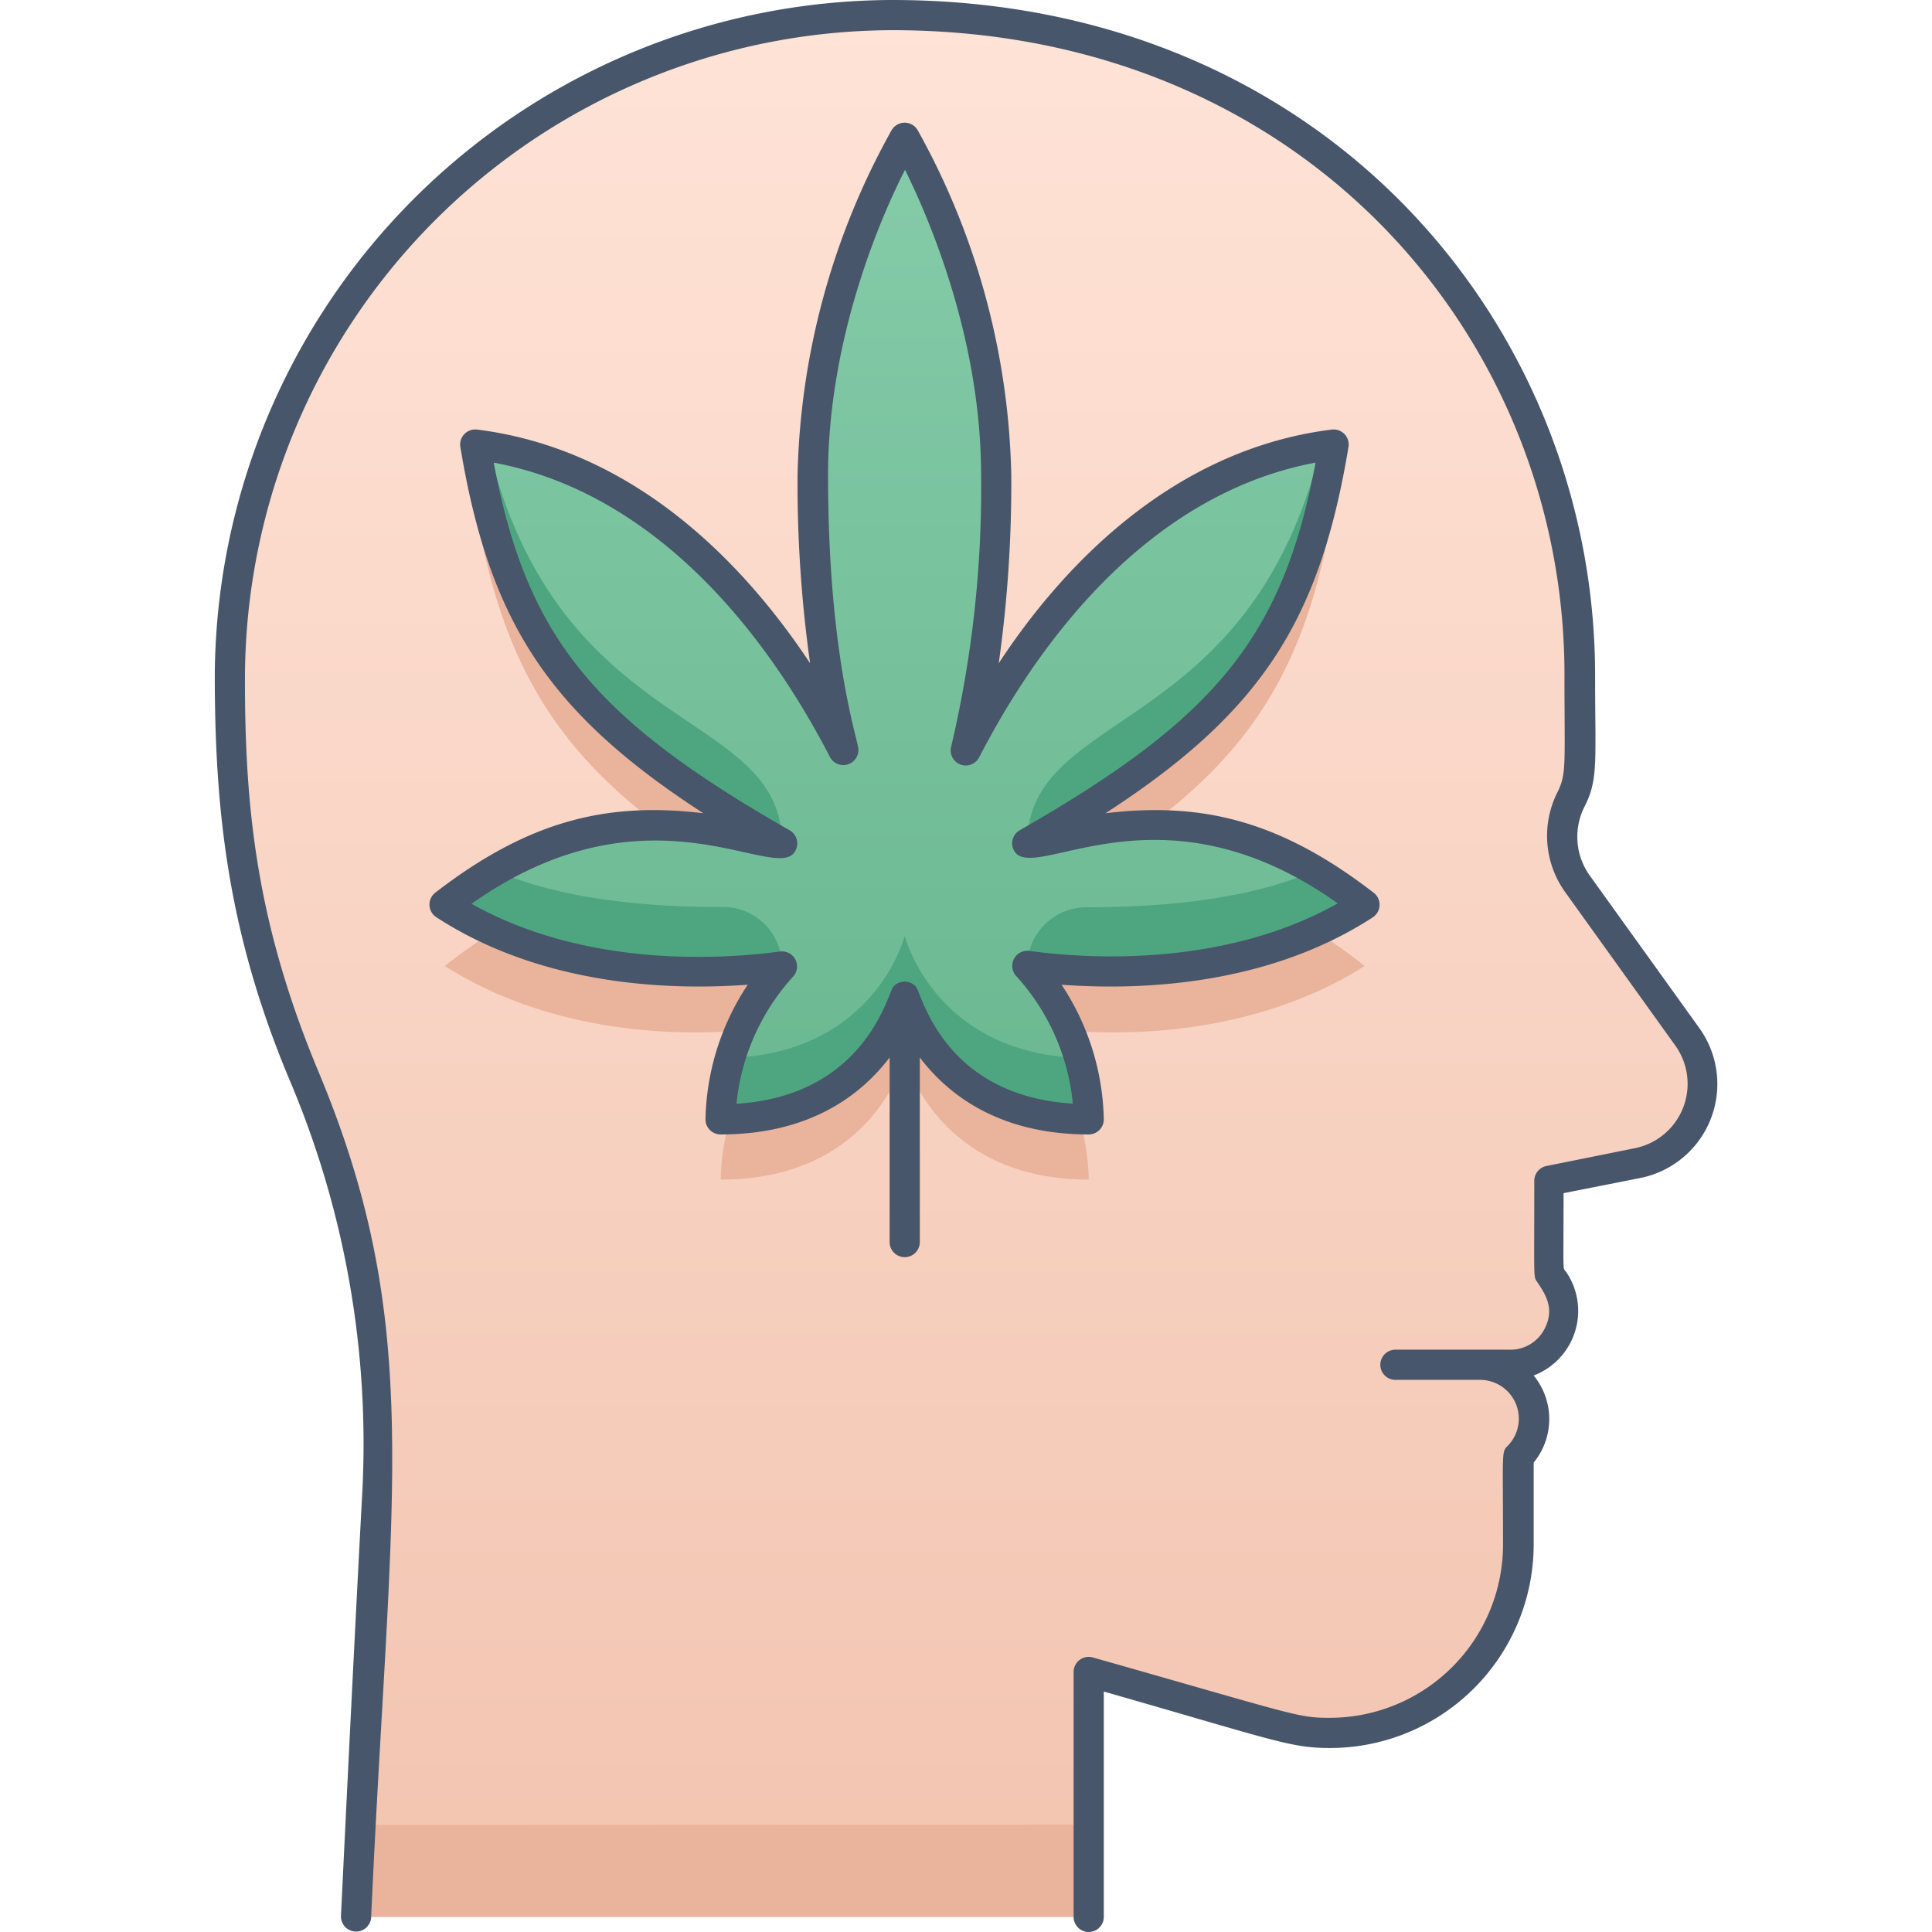 <svg xmlns="http://www.w3.org/2000/svg" xmlns:xlink="http://www.w3.org/1999/xlink" viewBox="0 0 128 128"><defs><style>.cls-1{fill:url(#linear-gradient);}.cls-2{fill:#eab39b;}.cls-3{fill:url(#linear-gradient-2);}.cls-4{fill:#4da67f;}.cls-5{fill:#47566a;}</style><linearGradient id="linear-gradient" x1="64" y1="126.98" x2="64" y2="0.98" gradientUnits="userSpaceOnUse"><stop offset="0" stop-color="#f2c4b0"/><stop offset="1" stop-color="#ffe3d7"/></linearGradient><linearGradient id="linear-gradient-2" x1="59.94" y1="74.17" x2="59.94" y2="9.17" gradientUnits="userSpaceOnUse"><stop offset="0" stop-color="#6ab891"/><stop offset="1" stop-color="#85cba9"/></linearGradient></defs><title>Cannabis</title><g id="Cannabis"><path class="cls-1" d="M112.75,71.82a5.34,5.34,0,0,1-4.29,5.24l-5.87,1.18c0,7-.14,5.87.37,6.64a3.52,3.52,0,0,1-.5,4.54c-1.25,1.21-2.55,1-4.42,1a3.58,3.58,0,0,1,2.52,6.1c0,6,.65,10.32-3.65,14.62a12.44,12.44,0,0,1-12.25,3.17l-12.53-3.58V127H23.58C25,98,27,87.7,20.21,71.37a62.56,62.56,0,0,1-5-24.68c0-13.52,4.27-24.24,12.92-32.86,26.66-26.53,76.45-9.89,76.45,30.89,0,6.06.16,6.91-.48,8.08a5.47,5.47,0,0,0,.34,5.75C112.14,69.24,112.75,69.52,112.75,71.82Z"/><path class="cls-2" d="M90.41,64C85.28,67.27,77.57,69.3,68.06,68a15.48,15.48,0,0,1,4.07,10.15c-10.16,0-12.19-8.12-12.19-8.12s-2,8.12-12.19,8.12A15.49,15.49,0,0,1,51.81,68C42.34,69.3,34.62,67.29,29.47,64c7.5-6,13.82-6.09,22.34-4.06-12.2-7-18.07-12.61-20.31-26.4C42.82,35.1,50.63,43.63,55.86,53.74c-.17-.92-2-6.62-2-18.22,0-12.19,6.1-22.35,6.1-22.35S66,23.33,66,35.52c0,11.6-1.85,17.3-2,18.22,5.23-10.11,13-18.64,24.35-20.25C86.19,47,80.74,52.63,68.06,59.89,76.65,57.85,82.9,58,90.41,64Z"/><path class="cls-3" d="M90.41,60C85.28,63.27,77.57,65.3,68.06,64a15.48,15.48,0,0,1,4.07,10.15c-10.16,0-12.19-8.12-12.19-8.12s-2,8.12-12.19,8.12A15.49,15.49,0,0,1,51.81,64C42.34,65.3,34.62,63.29,29.47,60c7.5-6,13.82-6.09,22.34-4.06-12.2-7-18.07-12.61-20.31-26.4C42.82,31.1,50.63,39.63,55.86,49.74c-.17-.92-2-6.62-2-18.22,0-12.19,6.1-22.35,6.1-22.35S66,19.33,66,31.52c0,11.6-1.85,17.3-2,18.22,5.23-10.11,13-18.64,24.35-20.25C86.19,43,80.74,48.63,68.06,55.89,76.65,53.85,82.9,54,90.41,60Z"/><path class="cls-4" d="M51.81,55.89C39.38,48.76,33.72,43.16,31.5,29.49l.85.12C37.07,49,51.81,46.83,51.81,55.89Z"/><path class="cls-4" d="M51.81,64c-7.47,1-15.89.1-22.34-4.07a31.52,31.52,0,0,1,3.33-2.27c4.67,2.1,11.05,2.45,15.1,2.43A3.91,3.91,0,0,1,51.81,64Z"/><path class="cls-4" d="M71.5,70.09a14.84,14.84,0,0,1,.63,4.08c-10.16,0-12.19-8.12-12.19-8.12s-2,8.12-12.19,8.12a14.47,14.47,0,0,1,.63-4.08C58,69.76,59.94,62,59.94,62S61.89,69.76,71.5,70.09Z"/><path class="cls-4" d="M90.41,60C85.28,63.27,77.57,65.3,68.06,64A3.92,3.92,0,0,1,72,60.11c4,0,10.43-.33,15.09-2.43A37,37,0,0,1,90.41,60Z"/><path class="cls-4" d="M88.37,29.49c-1.25,7.72-3.6,13.76-9.5,18.94-6.87,6-10.81,7-10.81,7.46,0-9,14.77-7,19.46-26.28Z"/><path class="cls-2" d="M72.13,120.89V127H23.58s.12-2.41.28-6.09Z"/><path class="cls-5" d="M112.59,68.12,105.32,58A4.41,4.41,0,0,1,105,53.4c.9-1.8.68-2.91.68-8.71C105.65,21.62,87.79,0,59.12,0A45,45,0,0,0,14.23,44.69c0,9,.86,17.05,4.9,26.73A61.71,61.71,0,0,1,24,98.92c-.65,12.08-1.4,27.87-1.41,28a1,1,0,0,0,2,.1C25.86,98.77,28.16,87.9,21.1,71,17,61.18,16.2,53.54,16.23,44.7A43,43,0,0,1,59.12,2c27.25,0,44.53,20.43,44.53,42.69,0,6,.15,6.57-.47,7.81a6.4,6.4,0,0,0,.52,6.61L111,69.28a4.35,4.35,0,0,1-2.68,6.79l-5.86,1.18a1,1,0,0,0-.81,1c0,6.56-.06,6.3.17,6.65.6.89,1.21,1.83.49,3.18A2.53,2.53,0,0,1,100,89.42H92.45a1,1,0,0,0,0,2h5.61a2.57,2.57,0,0,1,1.81,4.39c-.4.41-.29.35-.29,6.52A11.49,11.49,0,0,1,88.1,113.81c-2.14,0-2.19-.17-15.7-4a1,1,0,0,0-1.27,1V127a1,1,0,0,0,2,0V112.07c11.4,3.26,12.36,3.74,15,3.74a13.5,13.5,0,0,0,13.48-13.48V96.9a4.55,4.55,0,0,0,0-5.77,4.58,4.58,0,0,0,2.18-6.82c-.28-.41-.2.44-.2-5.26l5.06-1A6.35,6.35,0,0,0,112.59,68.12Z"/><path class="cls-5" d="M72.13,75.16a1,1,0,0,0,1-1,16.7,16.7,0,0,0-2.8-8.92c5,.37,13.54.14,20.63-4.47A1,1,0,0,0,91,59.14c-6.34-4.9-11.57-6-17.76-5.26,10.36-6.71,14.19-12.8,16.1-24.26a1,1,0,0,0-1.11-1.16c-10.72,1.34-18,9.29-22.06,15.48A85.65,85.65,0,0,0,67,31.48,49,49,0,0,0,60.79,8.61a1,1,0,0,0-1.71,0,49,49,0,0,0-6.24,22.87,85.65,85.65,0,0,0,.83,12.46c-4.1-6.19-11.34-14.14-22.06-15.48a1,1,0,0,0-1.11,1.16c1.91,11.46,5.74,17.55,16.1,24.26-6.19-.74-11.42.36-17.76,5.26a1,1,0,0,0,.07,1.63c7.09,4.61,15.64,4.84,20.63,4.47a16.7,16.7,0,0,0-2.8,8.92,1,1,0,0,0,1,1c6,0,9.36-2.68,11.2-5.1V82.29a1,1,0,0,0,2,0V70.06C62.77,72.48,66.15,75.16,72.13,75.16Zm-23.34-2a14.67,14.67,0,0,1,3.72-8.42,1,1,0,0,0-.84-1.7c-3.69.5-12.79,1.13-20.43-3.16,12-8.5,20.47-1,21.5-3.61A1,1,0,0,0,52.3,55c-13-7.42-17.42-12.82-19.59-24.35C42.82,32.54,50.26,41,55,50.18a1,1,0,0,0,1.86-.64c-.17-1-2-6.58-2-18.06,0-9,3.45-17,5.1-20.23C61.58,14.53,65,22.48,65,31.48a74.64,74.64,0,0,1-2,18.06,1,1,0,0,0,1.87.64C69.61,41,77.05,32.54,87.16,30.65,85,42.18,80.55,47.58,67.57,55a1,1,0,0,0-.44,1.24c1.05,2.65,9.48-4.94,21.5,3.61C81,64.14,71.89,63.51,68.2,63a1,1,0,0,0-.84,1.7,14.67,14.67,0,0,1,3.72,8.42c-8.59-.53-10-7.26-10.39-7.74a1,1,0,0,0-1.51,0C58.81,65.83,57.34,72.59,48.79,73.13Z"/></g></svg>